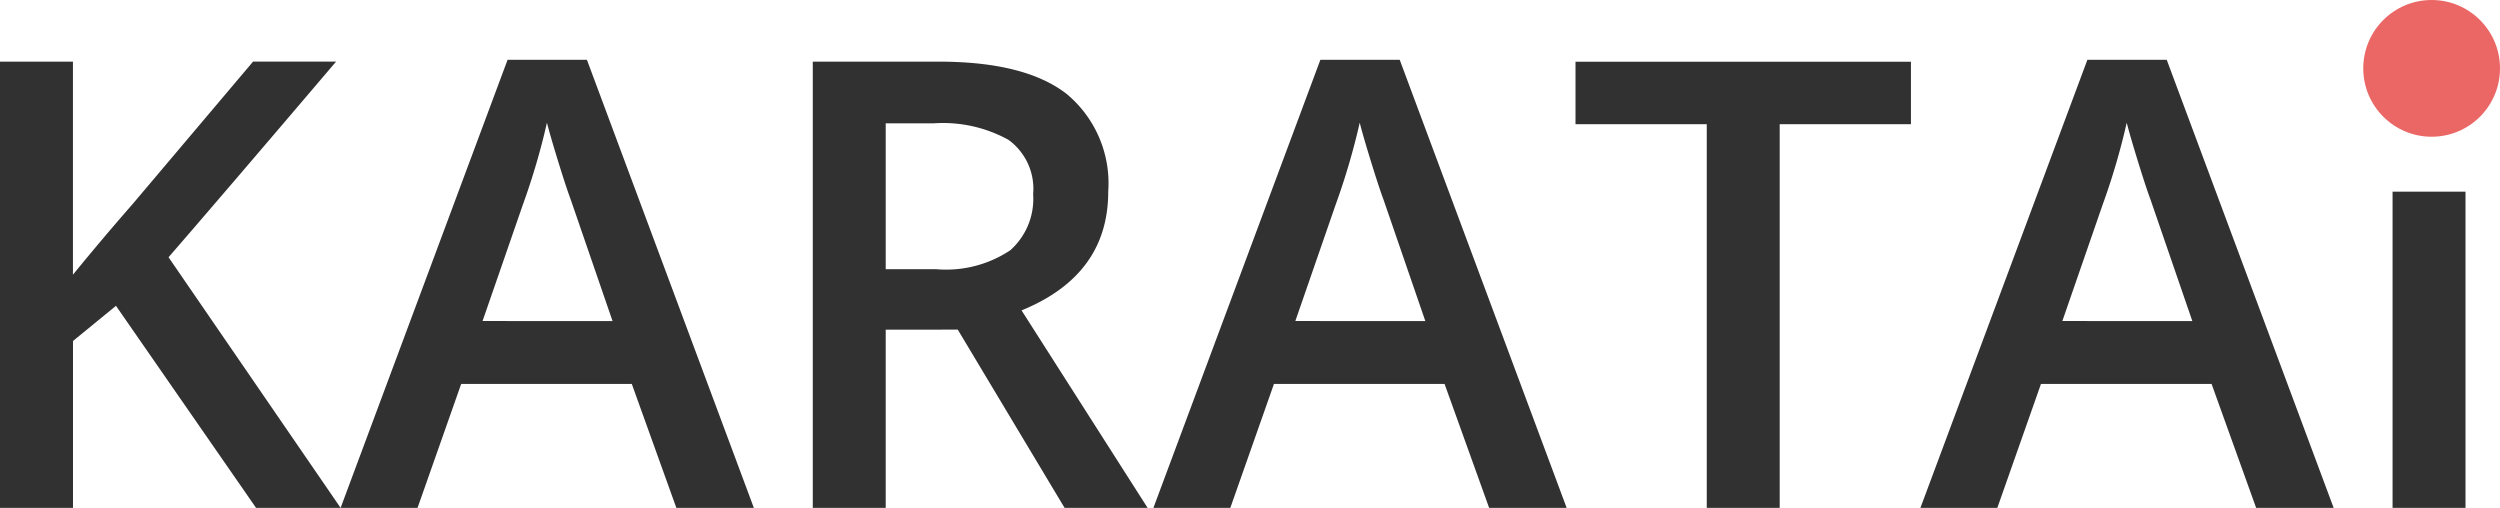 <svg id="wordlogo" xmlns="http://www.w3.org/2000/svg" width="127.984" height="26" viewBox="0 0 127.984 26">
  <g id="Group_46" data-name="Group 46" transform="translate(-133.016 -344)">
    <path id="Path_20" data-name="Path 20" d="M20.453,34H16.125L8.953,23.656l-2.2,1.8V34H3.016V11.156H6.75V22.063Q8.281,20.188,9.8,18.453l6.172-7.3h4.25q-5.984,7.031-8.578,10.016Zm17.188,0-2.281-6.344H26.625L24.391,34H20.453L29,11.063h4.063L41.609,34Zm-3.266-9.562-2.141-6.219q-.234-.625-.648-1.969t-.57-1.969a35.018,35.018,0,0,1-1.234,4.2l-2.062,5.953Zm13.984-2.656h2.594a5.923,5.923,0,0,0,3.781-.969,3.515,3.515,0,0,0,1.172-2.875,3.094,3.094,0,0,0-1.266-2.781,6.939,6.939,0,0,0-3.812-.844H48.359Zm0,3.094V34H44.625V11.156h6.453q4.422,0,6.547,1.656a5.947,5.947,0,0,1,2.125,5q0,4.266-4.437,6.078L61.766,34h-4.25l-5.469-9.125ZM79.25,34l-2.281-6.344H68.234L66,34H62.063l8.547-22.937h4.063L83.219,34Zm-3.266-9.562-2.141-6.219q-.234-.625-.648-1.969t-.57-1.969a35.018,35.018,0,0,1-1.234,4.2l-2.062,5.953ZM94.125,34H90.391V14.359H83.672v-3.2h17.172v3.2H94.125Zm24.391,0-2.281-6.344H107.5L105.266,34h-3.937l8.547-22.937h4.063L122.484,34Zm-3.266-9.562-2.141-6.219q-.234-.625-.648-1.969t-.57-1.969a35.018,35.018,0,0,1-1.234,4.2l-2.062,5.953ZM125.5,34V17.813h3.734V34Z" transform="translate(130 336)" fill="#313131"/>
    <circle id="Ellipse_11" data-name="Ellipse 11" cx="3.5" cy="3.5" r="3.5" transform="translate(254 344)" fill="#ea6765"/>
  </g>
</svg>
